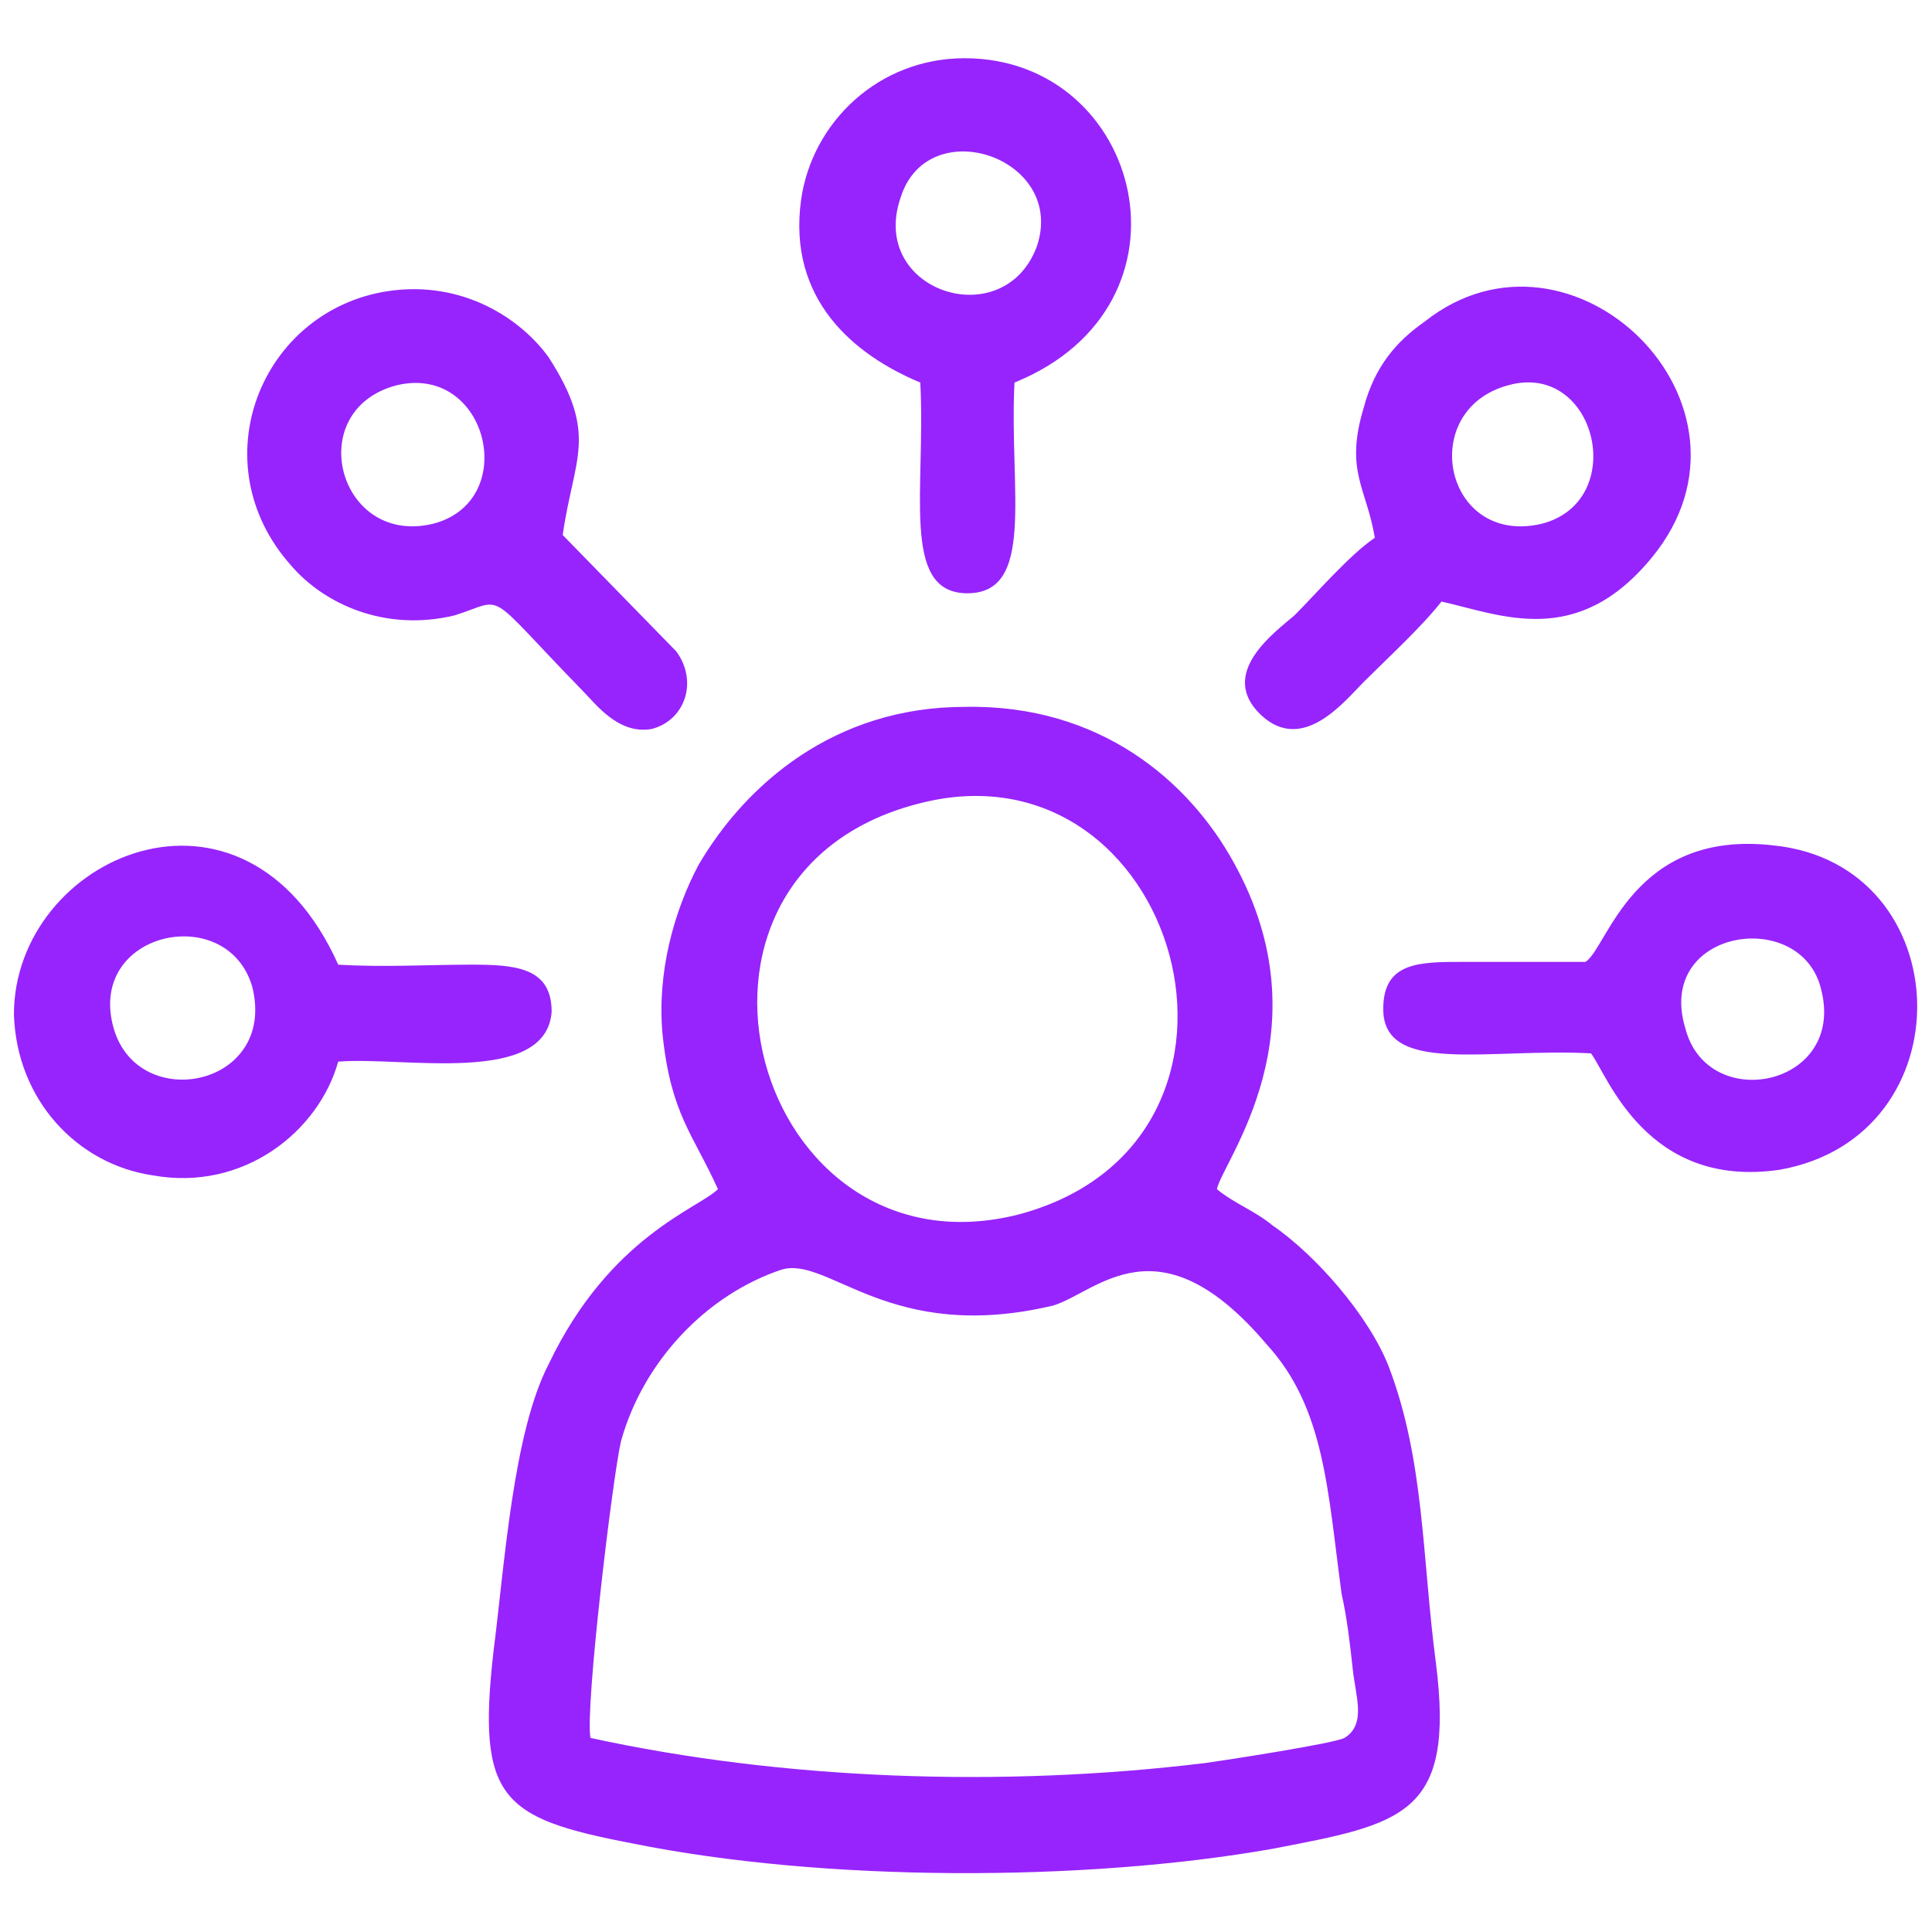 <?xml version="1.0" encoding="utf-8"?>
<!-- Generator: Adobe Illustrator 16.0.0, SVG Export Plug-In . SVG Version: 6.00 Build 0)  -->
<!DOCTYPE svg PUBLIC "-//W3C//DTD SVG 1.1//EN" "http://www.w3.org/Graphics/SVG/1.1/DTD/svg11.dtd">
<svg version="1.1" id="Layer_1" xmlns="http://www.w3.org/2000/svg" xmlns:xlink="http://www.w3.org/1999/xlink" x="0px" y="0px"
	 width="82px" height="82px" viewBox="0 0 82 82" enable-background="new 0 0 82 82" xml:space="preserve">
<path fill-rule="evenodd" clip-rule="evenodd" fill="#9724FC" d="M25.061,73.763c-0.235-1.289,0.94-11.057,1.293-12.582
	c0.942-3.412,3.647-6.24,6.823-7.295c2-0.592,4.59,3.178,11.532,1.523c1.881-0.582,4.467-3.762,9.055,1.654
	c2.473,2.699,2.586,6.234,3.178,10.586c0.235,1.055,0.356,2.117,0.471,3.178c0.121,1.176,0.592,2.352-0.349,2.936
	c-0.471,0.242-5.066,0.947-5.886,1.063C42.472,75.886,33.177,75.531,25.061,73.763L25.061,73.763z M71.533,43.65
	c-1.297-4.237,4.938-5.177,5.764-1.649C78.35,46.119,72.473,47.294,71.533,43.65L71.533,43.65z M67.293,40.825
	c-1.646,0-3.412,0-5.172,0c-1.889,0-3.412,0-3.412,2c0,2.822,4.466,1.648,8.819,1.883c0.705,0.939,2.358,5.764,8.001,4.941
	c8.001-1.412,7.652-12.942-0.235-13.765C69.295,35.177,68.234,40.238,67.293,40.825L67.293,40.825z M44.002,10.472
	c-1.412,3.766-7.178,1.883-5.766-2.118C39.413,4.707,45.293,6.707,44.002,10.472L44.002,10.472z M39.06,16.237
	c0.235,4.471-0.823,8.824,1.883,8.941c3.06,0.117,1.88-4.353,2.115-8.941c8.12-3.295,5.413-13.766-2.115-13.766
	c-3.647,0-6.471,2.708-6.941,6C33.415,12.707,36.237,15.06,39.06,16.237L39.06,16.237z M16.825,16.355
	c3.883-0.942,5.293,4.94,1.53,5.881C14.354,23.178,12.825,17.413,16.825,16.355L16.825,16.355z M23.883,22.708
	c0.47-3.295,1.53-4.235-0.588-7.53c-1.178-1.646-3.647-3.293-6.823-2.823c-5.413,0.823-8.001,7.293-4.118,11.646
	c1.413,1.647,4.001,2.825,6.941,2.118c2.235-0.705,1.177-1.175,5.413,3.178c0.587,0.588,1.527,1.883,2.94,1.646
	c1.412-0.353,2-2,1.058-3.293L23.883,22.708z M4.826,43.65c-1.178-4.12,4.823-5.413,5.881-1.767
	C11.766,46.119,5.883,47.294,4.826,43.65L4.826,43.65z M14.354,45.06c2.706-0.234,8.824,1.059,9.06-2.117c0-1.882-1.53-2-3.413-2
	c-1.763,0-3.764,0.118-5.646,0c-4-8.941-13.764-4.588-13.764,2.117c0.117,3.646,2.705,6.354,5.881,6.824
	C10.354,50.589,13.532,48.003,14.354,45.06L14.354,45.06z M64.002,16.355c3.762-1.06,5.172,4.94,1.41,5.881
	C61.295,23.178,60.12,17.413,64.002,16.355L64.002,16.355z M58.352,22.826c-1.054,0.705-2.472,2.353-3.412,3.293
	c-0.819,0.708-3.291,2.471-1.41,4.236c1.767,1.647,3.534-0.588,4.353-1.413c1.062-1.058,2.473-2.353,3.299-3.411
	c2.586,0.587,5.764,2,8.941-1.883c5.293-6.471-3.412-14.942-9.654-9.999c-1.176,0.823-2.116,1.881-2.586,3.646
	C57.064,20,58.004,20.708,58.352,22.826L58.352,22.826z M38.943,34.12c11.061-2.94,15.997,14.237,4.354,17.409
	C32.001,54.47,27.178,37.178,38.943,34.12L38.943,34.12z M30.471,50.472c-0.822,0.822-4.588,2.002-7.176,7.41
	c-1.53,2.943-1.883,8.594-2.353,12.24c-0.705,6.234,0.353,7.053,5.883,8.115c8.116,1.645,19.173,1.645,27.174,0.234
	c5.528-1.063,7.766-1.41,6.947-7.879c-0.592-4.475-0.479-8.592-2.003-12.588C58.118,55.88,55.88,53.294,54,52.003
	c-0.705-0.592-1.646-0.943-2.351-1.531c0.235-1.176,4.701-6.704,0.705-13.882c-1.881-3.413-5.65-6.706-11.411-6.588
	c-5.53,0-9.294,3.293-11.294,6.706c-1.06,2-1.766,4.588-1.53,7.179C28.471,47.294,29.414,48.121,30.471,50.472L30.471,50.472z"/>
<rect x="0" y="0" fill="none" width="81.998" height="81.999"/>
</svg>
